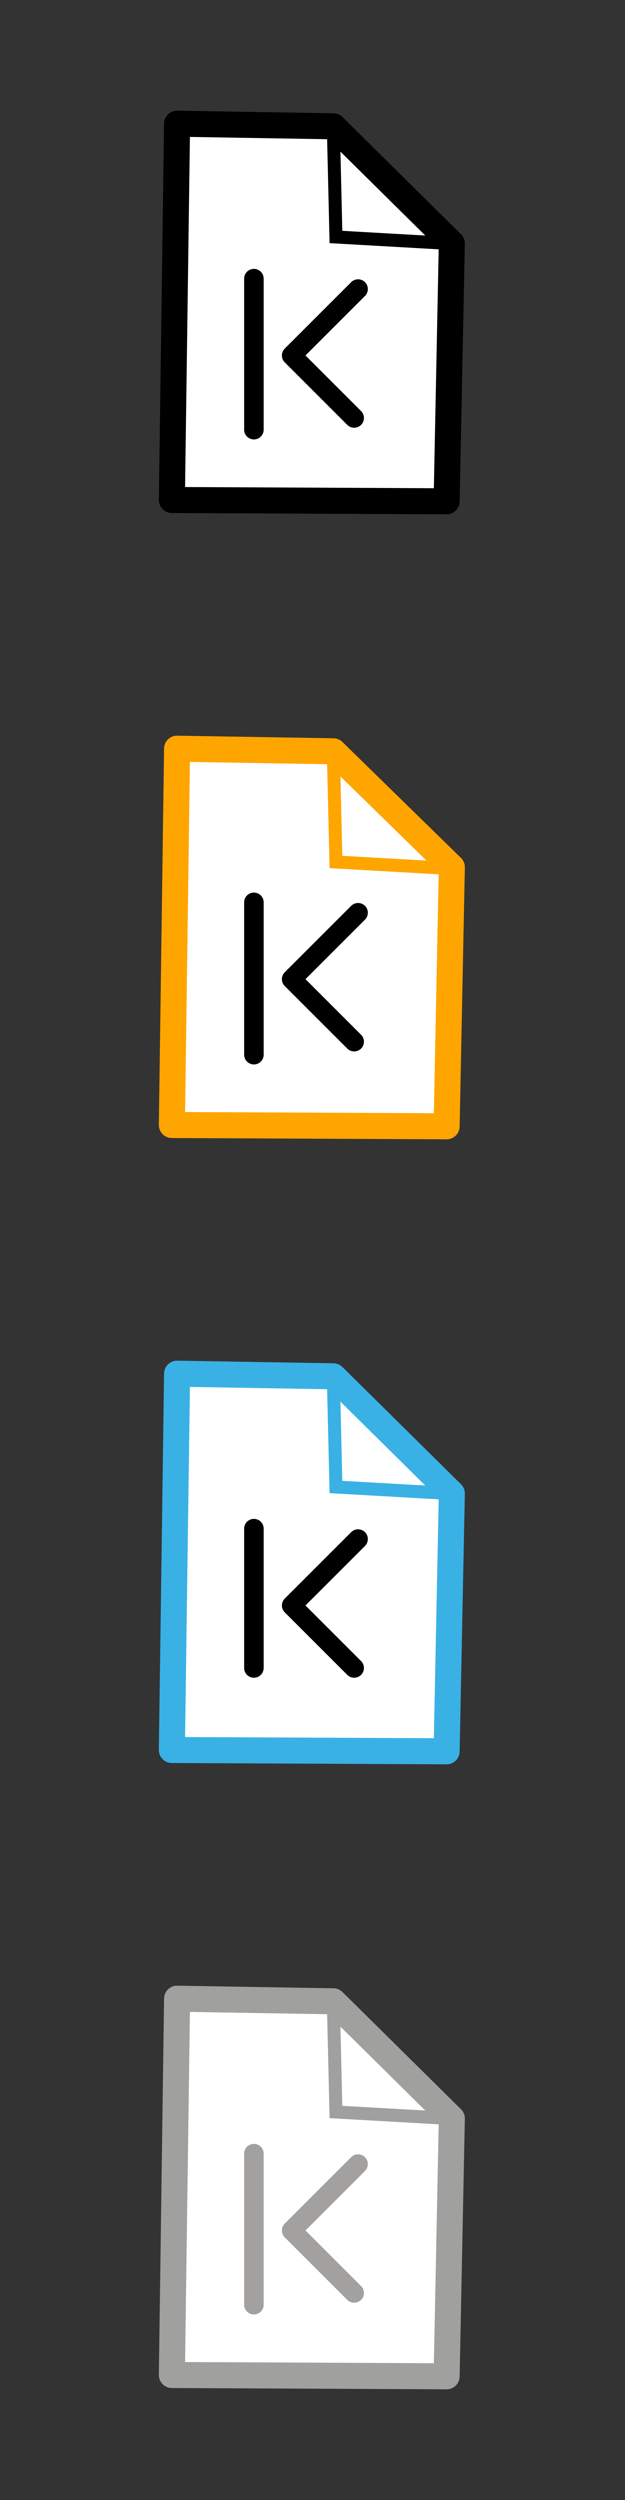 <?xml version="1.0" encoding="utf-8"?>
<!-- Generator: Adobe Illustrator 27.0.1, SVG Export Plug-In . SVG Version: 6.00 Build 0)  -->
<svg version="1.1"
	 id="svg2" xmlns:rdf="http://www.w3.org/1999/02/22-rdf-syntax-ns#" xmlns:inkscape="http://www.inkscape.org/namespaces/inkscape" xmlns:cc="http://creativecommons.org/ns#" xmlns:dc="http://purl.org/dc/elements/1.1/" xmlns:svg="http://www.w3.org/2000/svg" xmlns:sodipodi="http://sodipodi.sourceforge.net/DTD/sodipodi-0.dtd"
	 xmlns="http://www.w3.org/2000/svg" xmlns:xlink="http://www.w3.org/1999/xlink" x="0px" y="0px" viewBox="0 0 48 192"
	 style="enable-background:new 0 0 48 192;" xml:space="preserve">
<rect x="0" y="0" width="48" height="192" fill="#333333" stroke="none"/>
<style type="text/css">
	.st0{fill:#FFFFFF;stroke:#000000;stroke-width:2;stroke-linejoin:round;}
	.st1{fill:none;stroke:#000000;}
	.st2{fill:none;stroke:#000000;stroke-width:1.5;stroke-linecap:round;}
	.st3{fill:none;stroke:#000000;stroke-width:1.5;stroke-linecap:round;stroke-linejoin:round;}
	.st4{fill:#FFFFFF;stroke:#FFA500;stroke-width:2;stroke-linejoin:round;}
	.st5{fill:none;stroke:#FFA500;}
	.st6{fill:#FFFFFF;stroke:#39B1E5;stroke-width:2;stroke-linejoin:round;}
	.st7{fill:none;stroke:#39B1E5;}
	.st8{fill:#FFFFFF;stroke:#A0A09F;stroke-width:2;stroke-linejoin:round;}
	.st9{fill:none;stroke:#A0A09F;}
	.st10{fill:none;stroke:#A2A19F;stroke-width:1.5;stroke-linecap:round;}
	.st11{fill:none;stroke:#A2A19F;stroke-width:1.5;stroke-linecap:round;stroke-linejoin:round;}
</style>
<sodipodi:namedview  bordercolor="#666666" borderopacity="1" gridtolerance="10" guidetolerance="10" id="namedview21" inkscape:current-layer="svg2" inkscape:cx="29" inkscape:cy="94" inkscape:pageopacity="0" inkscape:pageshadow="2" inkscape:window-height="852" inkscape:window-maximized="0" inkscape:window-width="1305" inkscape:window-x="0" inkscape:window-y="0" inkscape:zoom="2.7663934" objecttolerance="10" pagecolor="#ffffff" showgrid="false">
	</sodipodi:namedview>
<path id="path817" class="st0" d="M25.6,9.7l-12-0.2l-0.4,28.9l21.1,0.1l0.4-19.8L25.6,9.7z"/>
<path id="path821_00000019664042234130192970000012933779742455419797_" class="st1" d="M25.6,9.7l0.2,8.5l8.8,0.5"/>
<path id="path823" inkscape:connector-curvature="0" class="st2" d="M19.5,33V21.4"/>
<path id="path825" inkscape:connector-curvature="0" class="st3" d="M27.2,32.1l-4.8-4.8l5.1-5.1"/>
<path id="path827" class="st4" d="M25.6,57.7l-12-0.2l-0.4,28.9l21.1,0.1l0.4-19.9L25.6,57.7z"/>
<path id="path829" class="st5" d="M25.6,57.7l0.2,8.5l8.8,0.5"/>
<path id="path828" inkscape:connector-curvature="0" class="st2" d="M19.5,81V69.3"/>
<path id="path830" inkscape:connector-curvature="0" class="st3" d="M27.2,80l-4.8-4.8l5.1-5.1"/>
<path id="path833" class="st6" d="M25.6,105.7l-12-0.2l-0.4,28.9l21.1,0.1l0.4-19.8L25.6,105.7z"/>
<path id="path835" class="st7" d="M25.6,105.7l0.2,8.5l8.8,0.5"/>
<path id="path832" inkscape:connector-curvature="0" class="st2" d="M19.5,128.1v-10.7"/>
<path id="path834" inkscape:connector-curvature="0" class="st3" d="M27.2,128.1l-4.8-4.8l5.1-5.1"/>
<path id="path839" class="st8" d="M25.6,153.7l-12-0.2l-0.4,28.9l21.1,0.1l0.4-19.8L25.6,153.7z"/>
<path id="path841" class="st9" d="M25.6,153.7l0.2,8.5l8.8,0.5"/>
<path id="path836" inkscape:connector-curvature="0" class="st10" d="M19.5,177v-11.6"/>
<path id="path838" inkscape:connector-curvature="0" class="st11" d="M27.2,176.1l-4.8-4.8l5.1-5.1"/>
</svg>
